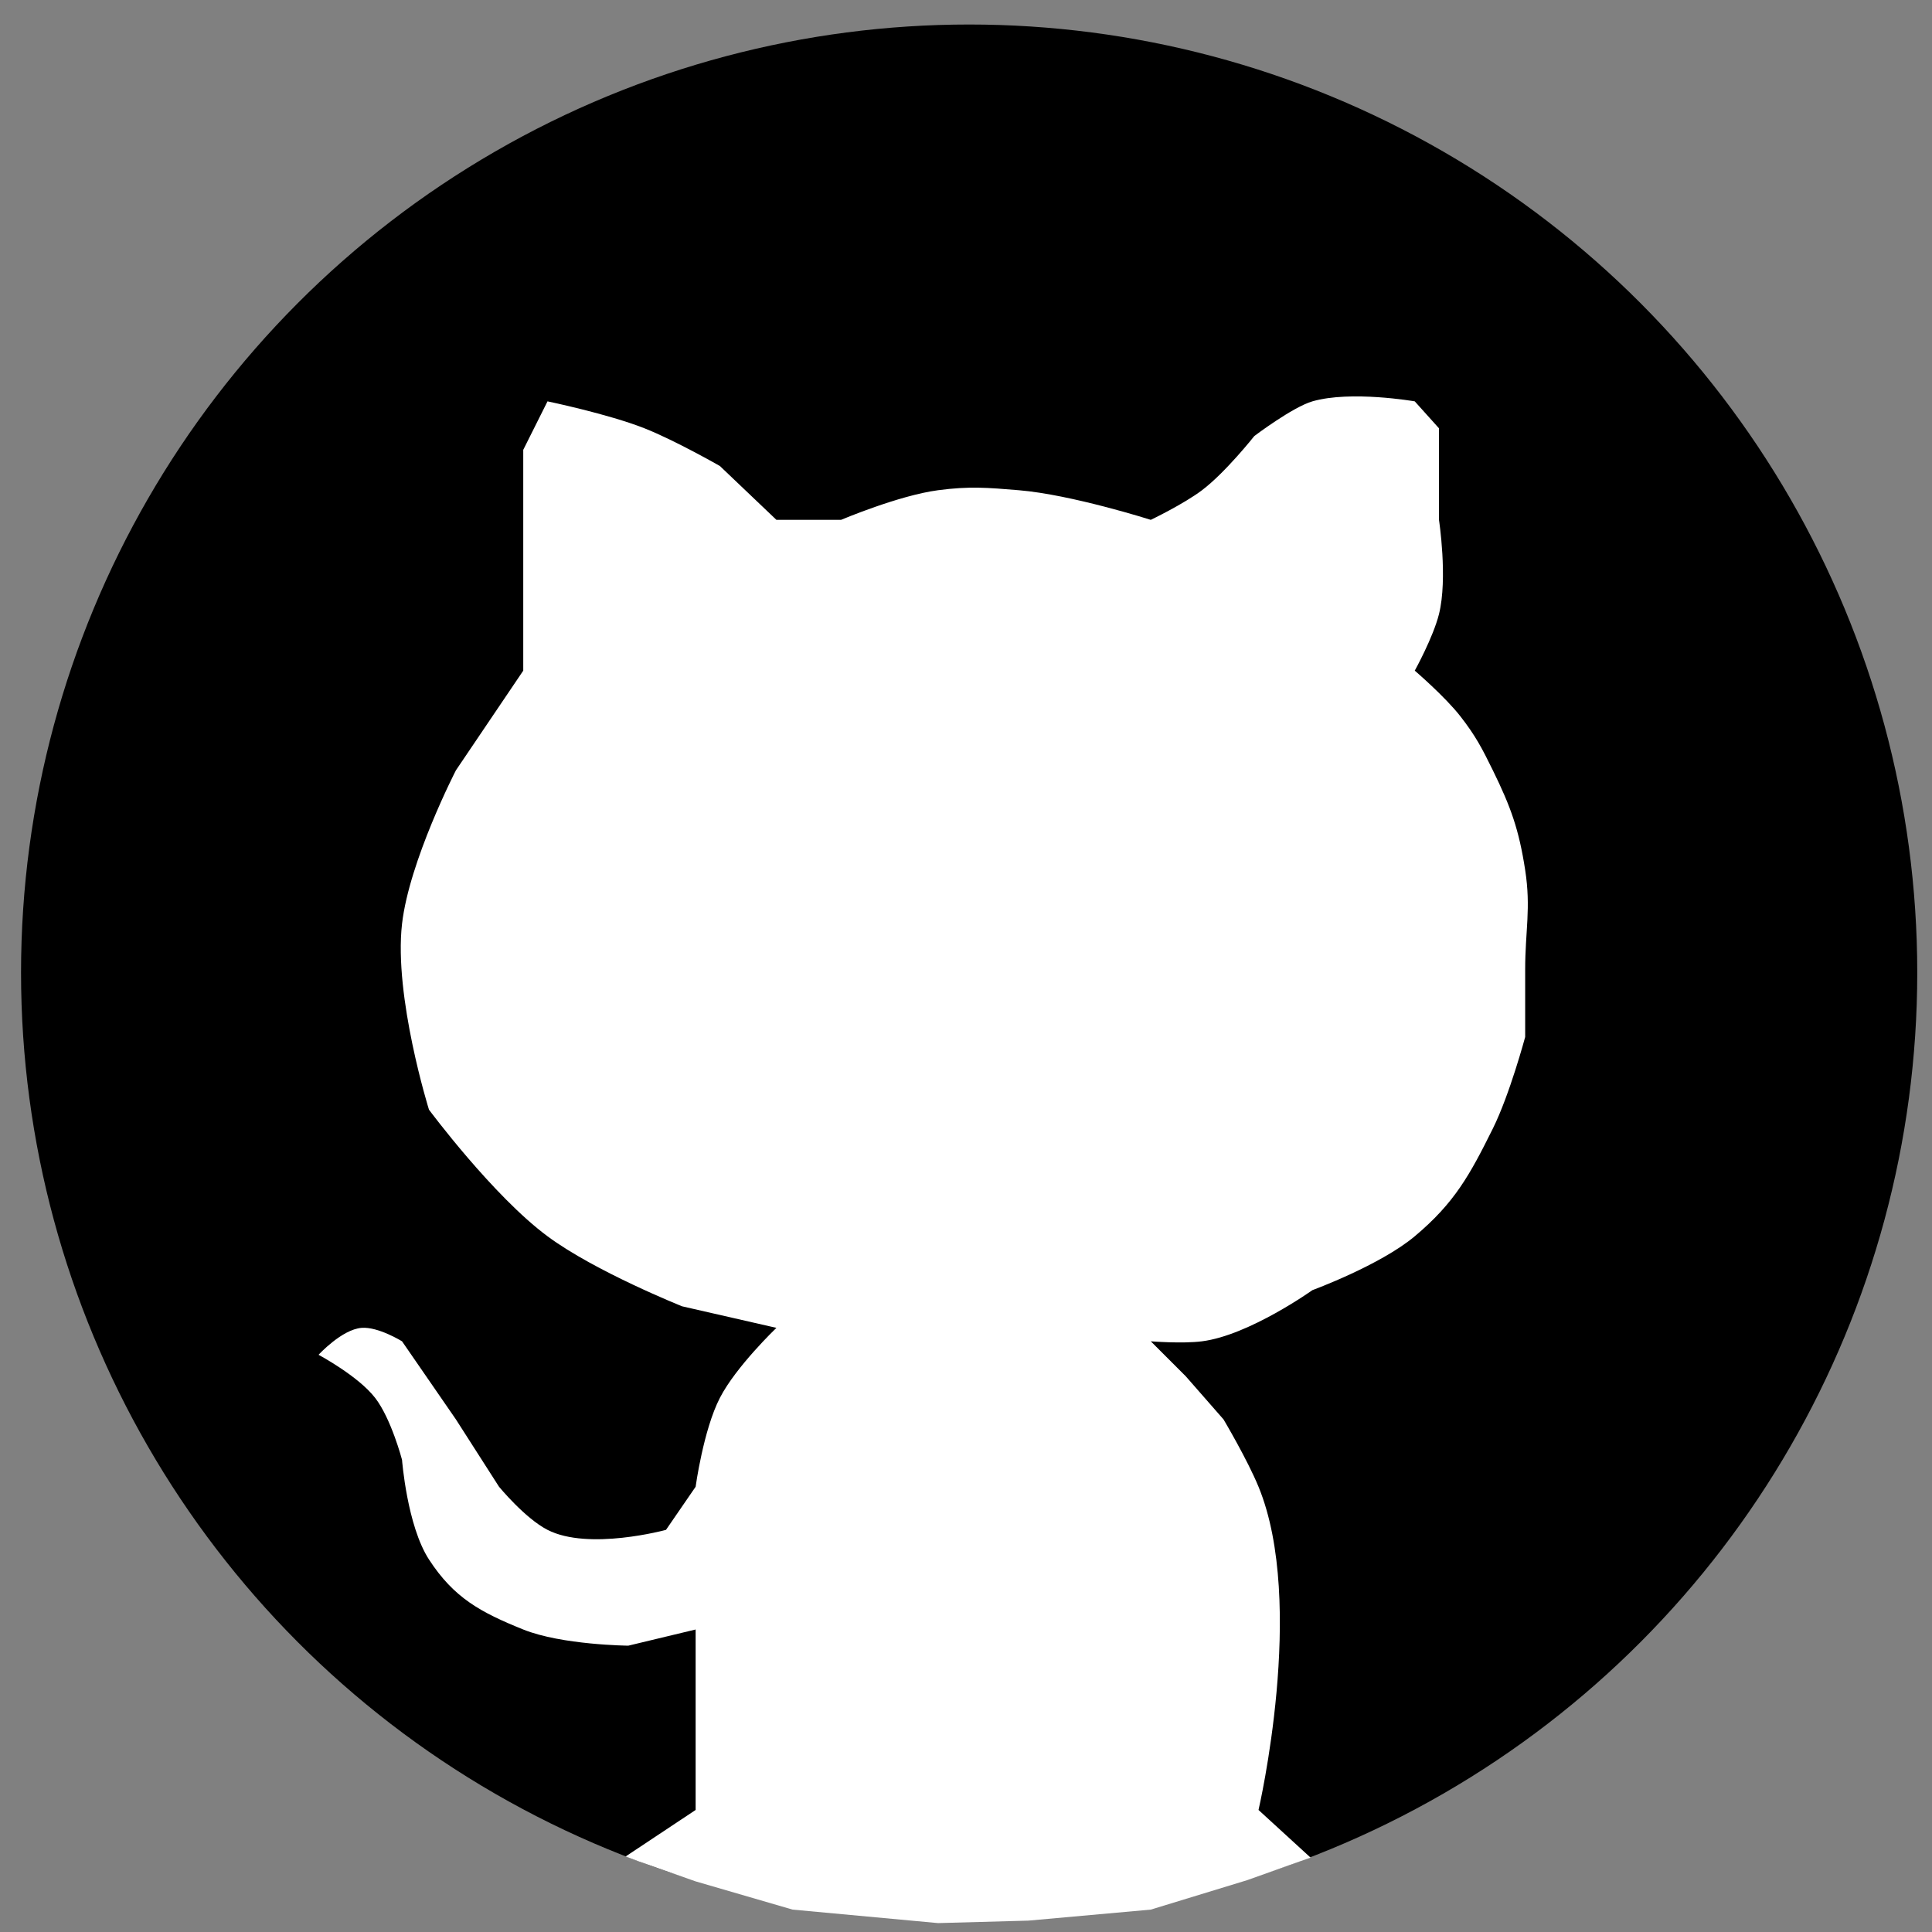 <svg width="54" height="54" viewBox="0 0 54 54" fill="none" xmlns="http://www.w3.org/2000/svg">
<rect x="0" y="0" width="54" height="54" fill="#808080" stroke="none"/>
<circle cx="27.088" cy="27.185" r="26.5" fill="black"/>
<path d="M21.701 37.114L19.066 36.512C19.066 36.512 16.634 35.541 15.303 34.554C13.782 33.428 11.99 31.016 11.99 31.016C11.99 31.016 11.004 27.858 11.237 25.822C11.44 24.058 12.743 21.531 12.743 21.531L14.625 18.745V12.573L15.303 11.218C15.303 11.218 16.991 11.568 18.013 11.971C18.869 12.309 20.121 13.025 20.121 13.025L21.701 14.53H23.508C23.508 14.53 25.121 13.847 26.218 13.702C27.093 13.586 27.598 13.629 28.477 13.702C29.948 13.824 32.165 14.53 32.165 14.53C32.165 14.53 33.081 14.091 33.596 13.702C34.252 13.207 35.058 12.188 35.058 12.188C35.058 12.188 36.127 11.379 36.682 11.218C37.755 10.907 39.543 11.218 39.543 11.218L40.22 11.971V14.53C40.22 14.53 40.47 16.167 40.22 17.165C40.057 17.816 39.543 18.745 39.543 18.745C39.543 18.745 40.388 19.468 40.822 20.026C41.243 20.567 41.424 20.915 41.726 21.531C42.229 22.558 42.455 23.186 42.629 24.317C42.795 25.392 42.629 26.014 42.629 27.102C42.629 27.837 42.629 28.984 42.629 28.984C42.629 28.984 42.197 30.594 41.726 31.543C41.08 32.844 40.656 33.621 39.543 34.554C38.575 35.365 36.682 36.06 36.682 36.06C36.682 36.06 34.913 37.322 33.596 37.49C33.041 37.561 32.165 37.49 32.165 37.49L33.144 38.469L34.198 39.673C34.198 39.673 34.861 40.789 35.176 41.555C36.518 44.818 35.176 50.589 35.176 50.589L36.631 51.921L34.859 52.551L32.165 53.374L28.744 53.682L26.218 53.751L22.153 53.374L19.443 52.585L17.847 52.025L17.486 51.889L19.443 50.589V45.545L17.561 45.997C17.561 45.997 15.701 45.979 14.625 45.545C13.436 45.066 12.688 44.663 11.99 43.588C11.377 42.643 11.237 40.803 11.237 40.803C11.237 40.803 10.936 39.654 10.485 39.071C10.01 38.457 8.904 37.867 8.904 37.867C8.904 37.867 9.555 37.156 10.108 37.114C10.572 37.078 11.237 37.49 11.237 37.49L12.743 39.673L13.948 41.555C13.948 41.555 14.673 42.437 15.303 42.76C16.453 43.35 18.615 42.76 18.615 42.76L19.443 41.555C19.443 41.555 19.66 39.965 20.121 39.071C20.57 38.197 21.701 37.114 21.701 37.114Z" fill="white"/>
</svg>

